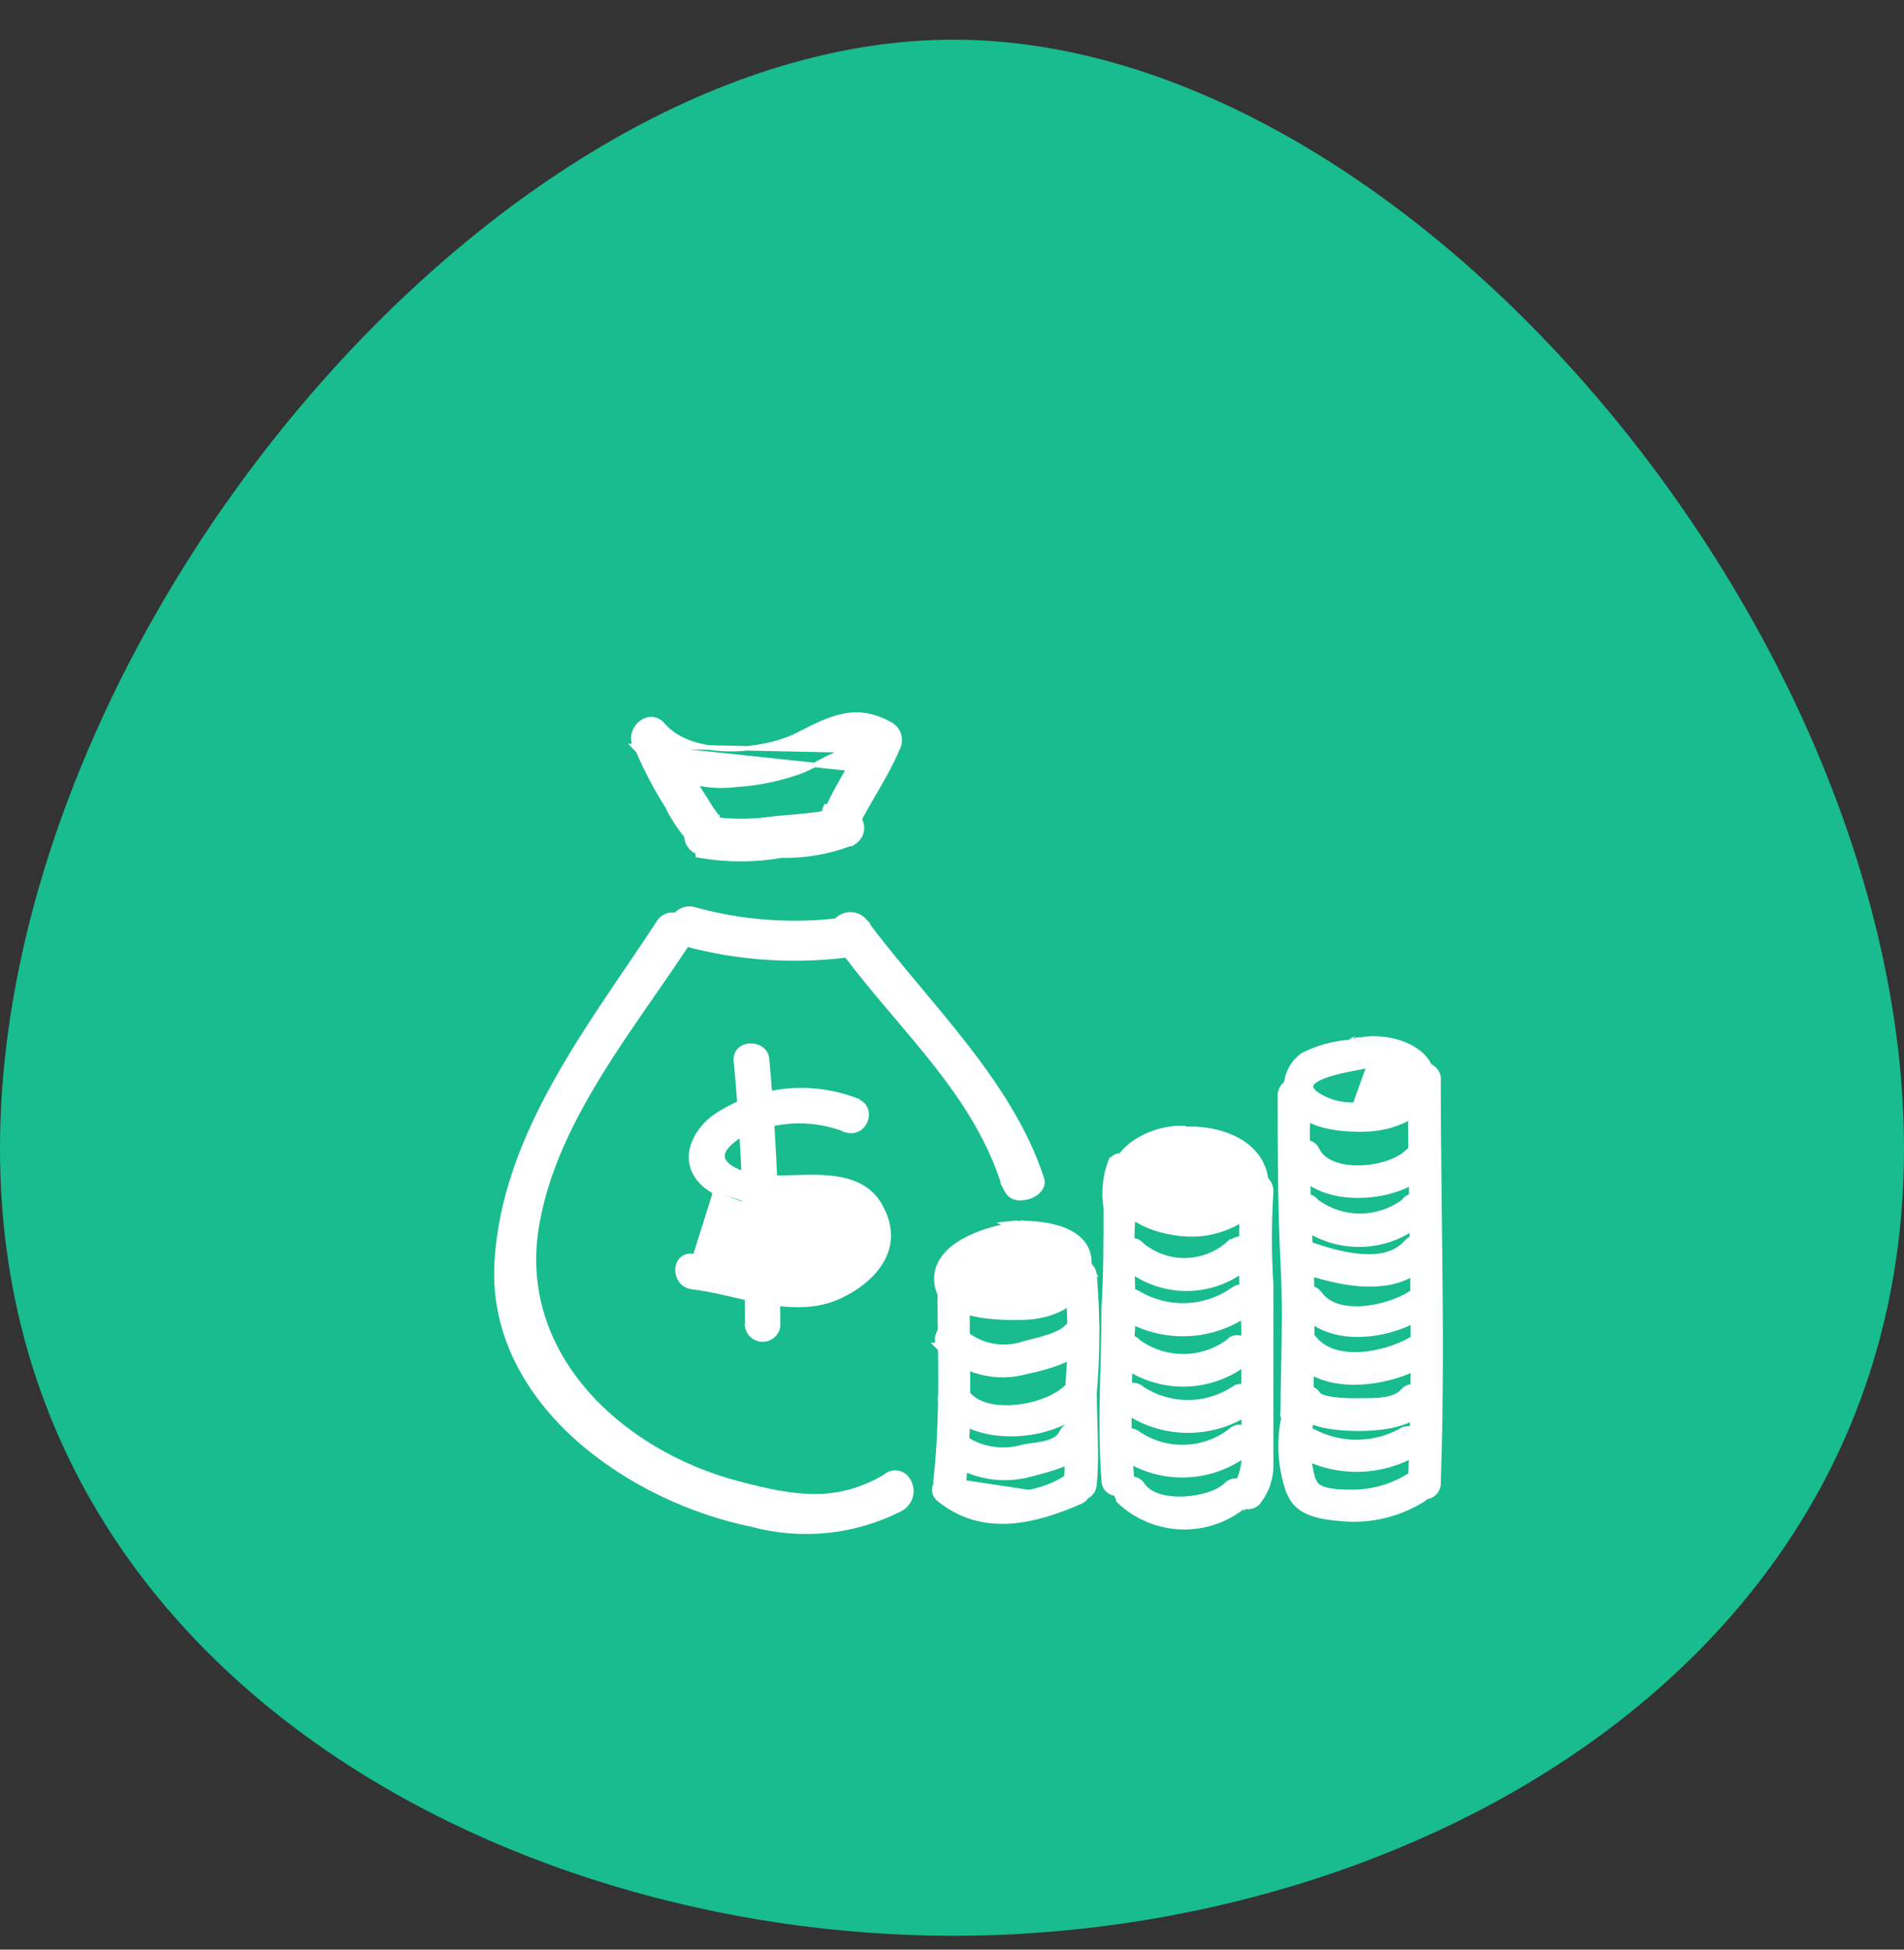 <svg width="42" height="43" viewBox="0 0 42 43" fill="none" xmlns="http://www.w3.org/2000/svg">
<rect x="0" y="0" width="42" height="43" fill="#333333" stroke="none"/>
<g clip-path="url(#clip0_22_1095)">
<path d="M42 25.335C42 36.706 31.116 42.695 21.029 42.695C10.943 42.695 0 36.706 0 25.335C0 13.965 10.943 0.875 21.029 0.875C31.116 0.875 42 13.978 42 25.335Z" fill="#18BC8E"/>
<path d="M22.507 29.062C22.266 29.067 21.851 29.065 21.477 28.981C21.108 28.899 20.753 28.731 20.675 28.384L20.675 28.384L20.675 28.384C20.625 28.153 20.672 27.953 20.781 27.784C20.889 27.616 21.057 27.48 21.247 27.372C21.563 27.192 21.949 27.083 22.255 27.028L22.176 26.994L22.368 26.974C22.41 26.97 22.449 26.973 22.484 26.982C22.494 26.979 22.505 26.977 22.515 26.975L22.525 26.973V26.974C22.776 26.974 23.161 27 23.477 27.128C23.636 27.192 23.781 27.283 23.883 27.412C23.986 27.542 24.042 27.708 24.028 27.915C24 28.322 23.801 28.611 23.517 28.797C23.235 28.981 22.87 29.062 22.507 29.062ZM22.507 29.062C22.507 29.062 22.507 29.062 22.507 29.062V29.012L22.508 29.062C22.508 29.062 22.507 29.062 22.507 29.062ZM22.38 27.597C22.406 27.593 22.431 27.587 22.454 27.579C22.474 27.587 22.494 27.593 22.515 27.597L22.515 27.598H22.525C22.65 27.598 22.85 27.598 23.027 27.635C23.209 27.674 23.339 27.746 23.367 27.869L23.367 27.869L23.369 27.875C23.406 27.977 23.387 28.055 23.338 28.12C23.286 28.187 23.197 28.243 23.088 28.288C22.872 28.377 22.6 28.412 22.468 28.421C22.14 28.436 21.811 28.397 21.495 28.307C21.411 28.282 21.363 28.252 21.337 28.222C21.314 28.195 21.307 28.166 21.313 28.133C21.32 28.098 21.341 28.057 21.376 28.012C21.411 27.968 21.457 27.924 21.51 27.881C21.772 27.718 22.069 27.621 22.377 27.597L22.377 27.598L22.38 27.597Z" fill="white" stroke="white" stroke-width="0.1"/>
<path d="M20.776 29.299C20.689 29.387 20.639 29.53 20.697 29.664H20.649L20.732 29.749C20.979 29.999 21.288 30.177 21.628 30.266C21.968 30.354 22.325 30.349 22.661 30.251C22.873 30.21 23.188 30.13 23.476 30.006C23.621 29.944 23.76 29.871 23.878 29.785C23.994 29.7 24.091 29.601 24.148 29.487C24.203 29.375 24.213 29.273 24.187 29.19C24.161 29.107 24.101 29.048 24.029 29.016C23.887 28.955 23.692 29 23.603 29.176C23.571 29.241 23.512 29.297 23.432 29.348C23.352 29.398 23.256 29.439 23.154 29.474C23.051 29.51 22.945 29.539 22.847 29.564C22.821 29.57 22.795 29.577 22.77 29.583C22.702 29.6 22.64 29.616 22.59 29.63L22.59 29.63L22.588 29.631C22.348 29.714 22.088 29.727 21.84 29.67C21.593 29.612 21.367 29.487 21.189 29.308C21.129 29.233 21.052 29.201 20.976 29.204C20.9 29.208 20.829 29.245 20.776 29.299Z" fill="white" stroke="white" stroke-width="0.1"/>
<path d="M20.889 31.153V31.107C21.236 31.488 21.811 31.645 22.38 31.628C23.002 31.61 23.637 31.385 23.988 30.999L23.988 30.999C24.122 30.85 24.073 30.664 23.967 30.558C23.914 30.505 23.843 30.468 23.766 30.465C23.688 30.462 23.61 30.494 23.548 30.569C23.445 30.683 23.282 30.787 23.084 30.868C22.887 30.95 22.659 31.007 22.43 31.031C22.202 31.055 21.975 31.045 21.78 30.993C21.586 30.94 21.426 30.847 21.326 30.706L21.326 30.706L21.325 30.705C21.208 30.546 21.017 30.549 20.89 30.625C20.825 30.663 20.772 30.723 20.751 30.795C20.729 30.87 20.741 30.953 20.799 31.031L20.889 31.153Z" fill="white" stroke="white" stroke-width="0.1"/>
<path d="M22.558 31.911L22.558 31.911L22.555 31.912C22.329 31.979 22.09 31.992 21.857 31.95C21.625 31.908 21.406 31.813 21.217 31.671L21.217 31.671L21.213 31.669C21.13 31.617 21.045 31.609 20.97 31.635C20.897 31.66 20.838 31.714 20.8 31.78C20.726 31.91 20.731 32.1 20.902 32.206L20.914 32.214H20.928H20.94C21.198 32.393 21.494 32.513 21.804 32.566C22.12 32.619 22.444 32.602 22.752 32.514C22.774 32.508 22.799 32.502 22.825 32.495C22.989 32.453 23.209 32.396 23.413 32.315C23.645 32.221 23.872 32.089 23.961 31.892C24.006 31.792 24.008 31.699 23.979 31.62C23.95 31.542 23.893 31.483 23.824 31.448C23.756 31.413 23.676 31.403 23.6 31.425C23.524 31.447 23.457 31.503 23.415 31.593C23.354 31.725 23.209 31.794 23.034 31.834C22.948 31.854 22.859 31.867 22.776 31.877C22.768 31.878 22.759 31.879 22.751 31.881C22.679 31.89 22.61 31.898 22.558 31.911Z" fill="white" stroke="white" stroke-width="0.1"/>
<path d="M25.773 25.555C25.819 25.542 25.864 25.532 25.908 25.524C25.908 25.524 25.908 25.524 25.909 25.524C25.961 25.516 26.01 25.511 26.055 25.511C26.115 25.511 26.173 25.494 26.222 25.462C26.339 25.46 26.456 25.471 26.571 25.497C26.791 25.547 26.996 25.647 27.17 25.79C27.794 26.269 26.706 26.633 26.358 26.677C26.168 26.706 25.974 26.691 25.79 26.634C25.606 26.578 25.438 26.48 25.297 26.349C24.897 25.977 25.293 25.657 25.698 25.525C25.721 25.538 25.746 25.548 25.773 25.555ZM25.773 25.555C25.62 25.597 25.462 25.669 25.347 25.761C25.251 25.837 25.192 25.922 25.182 26.01C25.172 26.095 25.207 26.197 25.331 26.312L25.332 26.312C25.467 26.438 25.628 26.532 25.805 26.587C25.982 26.641 26.168 26.655 26.351 26.628L26.352 26.628L26.352 26.628C26.52 26.606 26.872 26.506 27.101 26.355C27.217 26.279 27.291 26.197 27.306 26.115C27.321 26.04 27.289 25.944 27.139 25.829L27.138 25.828L27.138 25.828C26.97 25.69 26.772 25.593 26.56 25.546C26.348 25.498 26.127 25.501 25.916 25.554L25.915 25.555L25.915 25.555C25.863 25.566 25.815 25.565 25.773 25.555ZM26.962 25C26.683 24.913 26.38 24.884 26.107 24.901C26.106 24.901 26.106 24.901 26.105 24.9V24.879H26.055C25.707 24.879 25.302 24.997 24.998 25.217C24.694 25.437 24.486 25.765 24.553 26.179C24.619 26.594 24.94 26.869 25.319 27.031C25.698 27.193 26.146 27.247 26.488 27.216C26.831 27.184 27.246 27.039 27.542 26.799C27.691 26.678 27.812 26.532 27.877 26.362C27.942 26.191 27.95 25.999 27.877 25.791C27.732 25.375 27.367 25.125 26.962 25Z" fill="white" stroke="white" stroke-width="0.1"/>
<path d="M27.196 27.368C27.182 27.376 27.169 27.385 27.156 27.395L27.144 27.387C26.884 27.637 26.54 27.782 26.179 27.795C25.819 27.807 25.467 27.688 25.19 27.459C25.128 27.386 25.052 27.354 24.976 27.356C24.9 27.359 24.829 27.395 24.776 27.448C24.671 27.553 24.624 27.737 24.751 27.89L24.761 27.903L24.777 27.907L24.801 27.913C25.194 28.253 25.7 28.434 26.22 28.423C26.745 28.411 27.246 28.203 27.624 27.841L27.624 27.842L27.63 27.833C27.668 27.778 27.688 27.712 27.688 27.645C27.688 27.578 27.668 27.513 27.631 27.458C27.576 27.375 27.5 27.331 27.42 27.32C27.341 27.309 27.261 27.329 27.196 27.368Z" fill="white" stroke="white" stroke-width="0.1"/>
<path d="M24.706 28.629C24.65 28.726 24.639 28.858 24.709 28.962H24.639L24.79 29.055C25.203 29.308 25.682 29.436 26.167 29.421C26.652 29.407 27.122 29.251 27.52 28.973L27.52 28.973C27.685 28.857 27.682 28.663 27.605 28.534C27.567 28.469 27.508 28.415 27.436 28.393C27.361 28.37 27.279 28.382 27.203 28.439C26.901 28.653 26.544 28.775 26.174 28.791C25.804 28.806 25.437 28.714 25.119 28.526C25.036 28.472 24.951 28.463 24.876 28.486C24.803 28.51 24.743 28.564 24.706 28.629Z" fill="white" stroke="white" stroke-width="0.1"/>
<path d="M24.768 30.145V30.099C25.154 30.381 25.62 30.533 26.1 30.533C26.614 30.533 27.113 30.358 27.513 30.037L27.514 30.037L27.519 30.031C27.653 29.882 27.604 29.696 27.498 29.591C27.445 29.538 27.374 29.5 27.297 29.497C27.221 29.494 27.144 29.525 27.082 29.597C26.796 29.802 26.453 29.913 26.1 29.913C25.747 29.913 25.404 29.802 25.118 29.597C25.056 29.525 24.98 29.494 24.904 29.497C24.828 29.501 24.757 29.538 24.705 29.592C24.6 29.699 24.552 29.886 24.68 30.039L24.768 30.145Z" fill="white" stroke="white" stroke-width="0.1"/>
<path d="M24.79 31.099L24.789 31.099L24.796 31.104C25.193 31.385 25.665 31.541 26.152 31.552C26.638 31.563 27.117 31.429 27.527 31.167L27.527 31.168L27.53 31.165C27.689 31.044 27.686 30.85 27.61 30.72C27.571 30.655 27.512 30.602 27.439 30.58C27.364 30.559 27.281 30.573 27.204 30.632C26.906 30.825 26.558 30.928 26.203 30.928C25.848 30.928 25.501 30.826 25.204 30.633C25.175 30.606 25.142 30.585 25.106 30.571C25.068 30.555 25.027 30.548 24.986 30.548C24.945 30.549 24.905 30.557 24.867 30.573C24.83 30.59 24.796 30.613 24.767 30.642C24.738 30.671 24.716 30.706 24.701 30.744C24.685 30.781 24.678 30.822 24.678 30.863C24.679 30.904 24.687 30.944 24.703 30.981C24.72 31.019 24.743 31.053 24.772 31.081L24.79 31.099Z" fill="white" stroke="white" stroke-width="0.1"/>
<path d="M24.685 32.078L24.685 32.078L24.688 32.08C25.108 32.389 25.619 32.55 26.14 32.536C26.662 32.523 27.164 32.337 27.567 32.007L27.567 32.008L27.572 32.003C27.64 31.933 27.665 31.85 27.657 31.771C27.65 31.693 27.611 31.621 27.557 31.568C27.503 31.515 27.431 31.478 27.353 31.473C27.274 31.468 27.195 31.497 27.128 31.567C26.841 31.783 26.494 31.904 26.135 31.915C25.776 31.926 25.422 31.825 25.122 31.627C24.969 31.502 24.783 31.549 24.676 31.654C24.622 31.708 24.585 31.779 24.581 31.856C24.578 31.934 24.61 32.013 24.685 32.078Z" fill="white" stroke="white" stroke-width="0.1"/>
<path d="M20.75 33.034L20.719 33.073C21.679 33.847 22.81 33.569 23.828 33.124C23.919 33.086 23.973 33.02 23.991 32.944C24.009 32.87 23.991 32.792 23.953 32.727C23.878 32.598 23.71 32.501 23.53 32.58L23.53 32.579L23.523 32.584C23.169 32.811 22.759 32.935 22.338 32.943C21.919 32.951 21.505 32.842 21.145 32.629C20.992 32.506 20.806 32.553 20.701 32.657C20.647 32.709 20.61 32.78 20.608 32.856C20.606 32.934 20.641 33.011 20.719 33.073L20.75 33.034ZM20.75 33.034C21.686 33.789 22.792 33.522 23.808 33.078L21.116 32.67C20.857 32.457 20.483 32.821 20.75 33.034Z" fill="white" stroke="white" stroke-width="0.1"/>
<path d="M24.668 33.069V33.091L24.683 33.106C25.058 33.464 25.553 33.669 26.072 33.683C26.59 33.696 27.095 33.516 27.488 33.178L27.488 33.179L27.491 33.175C27.547 33.117 27.578 33.04 27.576 32.959C27.576 32.879 27.543 32.802 27.486 32.745C27.429 32.689 27.352 32.657 27.272 32.656C27.191 32.655 27.114 32.685 27.055 32.74L27.055 32.74L27.054 32.742C26.97 32.827 26.833 32.902 26.665 32.958C26.498 33.013 26.304 33.048 26.111 33.056C25.918 33.064 25.728 33.045 25.567 32.995C25.407 32.944 25.28 32.863 25.206 32.749L25.206 32.749L25.205 32.748C25.092 32.583 24.9 32.587 24.771 32.664C24.707 32.703 24.653 32.763 24.631 32.836C24.609 32.906 24.619 32.984 24.668 33.059V33.069Z" fill="white" stroke="white" stroke-width="0.1"/>
<path d="M29.902 22.91C29.886 22.914 29.87 22.919 29.856 22.926L29.771 22.981C29.412 23.008 29.061 23.106 28.739 23.268C28.601 23.367 28.494 23.503 28.43 23.66C28.367 23.818 28.351 23.99 28.382 24.156C28.614 24.831 29.47 24.92 30.085 24.911C30.701 24.902 31.53 24.636 31.592 23.846C31.651 23.1 30.606 22.805 30.016 22.931C29.983 22.926 29.947 22.926 29.91 22.933L29.903 22.909C29.903 22.91 29.902 22.91 29.902 22.91ZM29.934 23.554C29.986 23.544 30.028 23.536 30.052 23.53C30.09 23.523 30.123 23.51 30.152 23.493C30.323 23.469 30.557 23.493 30.74 23.572C30.848 23.618 30.931 23.681 30.976 23.758C31.018 23.833 31.028 23.927 30.976 24.047L30.976 24.048C30.906 24.209 30.724 24.294 30.501 24.334C30.281 24.375 30.038 24.368 29.873 24.364L29.873 24.364L29.869 24.364C29.562 24.377 29.26 24.287 29.011 24.108C28.951 24.057 28.926 24.014 28.919 23.982C28.912 23.952 28.919 23.924 28.943 23.893C28.968 23.861 29.01 23.829 29.067 23.797C29.125 23.766 29.193 23.738 29.269 23.712C29.42 23.66 29.594 23.621 29.741 23.591C29.809 23.577 29.871 23.566 29.922 23.556C29.927 23.555 29.931 23.555 29.934 23.554ZM30.22 23.436C30.622 23.412 31.222 23.607 31.022 24.067C30.861 24.44 30.201 24.423 29.871 24.414L30.22 23.436Z" fill="white" stroke="white" stroke-width="0.1"/>
<path d="M31.485 25.834L31.486 25.833C31.541 25.775 31.572 25.698 31.571 25.617C31.57 25.537 31.538 25.46 31.481 25.404C31.424 25.347 31.347 25.314 31.266 25.314C31.186 25.313 31.108 25.343 31.05 25.398L31.05 25.398L31.049 25.399C30.949 25.5 30.792 25.587 30.605 25.65C30.418 25.712 30.204 25.749 29.994 25.753C29.784 25.757 29.581 25.729 29.414 25.663C29.247 25.596 29.119 25.494 29.052 25.351L29.052 25.351L29.051 25.35C29.007 25.261 28.938 25.213 28.86 25.2C28.784 25.188 28.706 25.21 28.642 25.25C28.517 25.329 28.42 25.497 28.508 25.662C28.756 26.157 29.342 26.366 29.933 26.371C30.526 26.377 31.147 26.179 31.485 25.834Z" fill="white" stroke="white" stroke-width="0.1"/>
<path d="M28.502 26.837V26.859L28.518 26.874C28.921 27.253 29.456 27.46 30.011 27.451C30.565 27.443 31.094 27.219 31.485 26.828L31.486 26.829L31.491 26.822C31.548 26.741 31.56 26.657 31.537 26.582C31.514 26.508 31.46 26.449 31.395 26.411C31.265 26.337 31.075 26.339 30.959 26.5C30.682 26.704 30.346 26.815 30.001 26.815C29.655 26.815 29.319 26.704 29.042 26.499C28.924 26.351 28.732 26.356 28.604 26.429C28.538 26.466 28.483 26.524 28.461 26.597C28.44 26.667 28.451 26.744 28.502 26.818V26.837Z" fill="white" stroke="white" stroke-width="0.1"/>
<path d="M31.47 27.838L31.47 27.838C31.602 27.684 31.555 27.499 31.447 27.393C31.393 27.34 31.321 27.303 31.244 27.299C31.165 27.295 31.085 27.326 31.02 27.399L31.02 27.399L31.02 27.399C30.781 27.674 30.405 27.739 30.001 27.704C29.597 27.669 29.179 27.536 28.871 27.429L28.871 27.429L28.871 27.429C28.777 27.398 28.693 27.41 28.626 27.452C28.56 27.493 28.516 27.559 28.495 27.631C28.454 27.775 28.505 27.957 28.696 28.021C29.104 28.164 29.626 28.31 30.131 28.326C30.635 28.341 31.13 28.227 31.47 27.838Z" fill="white" stroke="white" stroke-width="0.1"/>
<path d="M28.673 28.987V28.967V28.887C29.289 29.694 30.65 29.505 31.396 29.012L31.423 29.055C31.423 29.055 31.423 29.055 31.423 29.054C31.507 29.002 31.551 28.928 31.562 28.849C31.573 28.771 31.553 28.692 31.514 28.628C31.475 28.564 31.415 28.51 31.343 28.487C31.269 28.463 31.187 28.472 31.11 28.527C30.863 28.686 30.459 28.826 30.067 28.855C29.672 28.884 29.308 28.802 29.119 28.539C29.002 28.375 28.808 28.378 28.678 28.456C28.613 28.494 28.559 28.554 28.536 28.627C28.513 28.702 28.525 28.786 28.583 28.864L28.673 28.987Z" fill="white" stroke="white" stroke-width="0.1"/>
<path d="M31.422 30.076L31.422 30.076L31.425 30.074C31.488 30.03 31.533 29.964 31.549 29.889C31.566 29.813 31.554 29.735 31.515 29.668C31.476 29.601 31.414 29.551 31.34 29.528C31.266 29.506 31.186 29.511 31.116 29.544L31.116 29.544L31.112 29.546C30.829 29.711 30.407 29.848 29.998 29.869C29.588 29.89 29.205 29.793 28.984 29.506L28.984 29.506L28.983 29.505C28.923 29.429 28.847 29.396 28.77 29.398C28.695 29.401 28.625 29.438 28.572 29.491C28.467 29.597 28.418 29.782 28.539 29.939C28.86 30.357 29.394 30.503 29.935 30.491C30.476 30.478 31.035 30.307 31.422 30.076Z" fill="white" stroke="white" stroke-width="0.1"/>
<path d="M28.469 30.919L28.48 30.953H28.516H28.517C28.61 31.187 28.805 31.318 29.023 31.392C29.249 31.47 29.508 31.491 29.717 31.504C29.929 31.517 30.256 31.517 30.573 31.467C30.886 31.416 31.203 31.314 31.38 31.114C31.513 30.966 31.468 30.78 31.363 30.674C31.31 30.621 31.239 30.584 31.162 30.58C31.083 30.577 31.004 30.609 30.939 30.684C30.841 30.798 30.667 30.849 30.468 30.872C30.331 30.887 30.191 30.887 30.068 30.887C30.014 30.887 29.962 30.888 29.915 30.889C29.839 30.889 29.644 30.889 29.456 30.867C29.361 30.856 29.271 30.84 29.199 30.817C29.124 30.792 29.083 30.764 29.068 30.737C29.035 30.677 28.971 30.638 28.904 30.616C28.837 30.594 28.758 30.587 28.687 30.596C28.616 30.606 28.544 30.634 28.498 30.689C28.45 30.748 28.438 30.827 28.469 30.919Z" fill="white" stroke="white" stroke-width="0.1"/>
<path d="M31.288 32.029L31.289 32.029L31.294 32.026C31.371 31.964 31.407 31.887 31.404 31.808C31.403 31.732 31.366 31.661 31.312 31.608C31.207 31.504 31.023 31.454 30.87 31.571C30.554 31.736 30.201 31.816 29.845 31.802C29.487 31.789 29.14 31.681 28.837 31.491L28.837 31.491L28.833 31.489C28.652 31.399 28.485 31.491 28.41 31.621C28.373 31.686 28.356 31.764 28.373 31.838C28.39 31.914 28.442 31.981 28.531 32.023L28.53 32.024L28.54 32.026L28.568 32.033C28.977 32.281 29.446 32.412 29.925 32.412C30.406 32.412 30.878 32.28 31.288 32.029Z" fill="white" stroke="white" stroke-width="0.1"/>
<path d="M29.599 33.501L29.599 33.501C30.214 33.558 30.831 33.416 31.359 33.095C31.445 33.048 31.491 32.978 31.503 32.9C31.515 32.825 31.494 32.747 31.454 32.684C31.415 32.62 31.355 32.566 31.283 32.54C31.21 32.514 31.127 32.517 31.049 32.565L31.075 32.608L31.049 32.565C30.673 32.793 30.241 32.91 29.801 32.904L29.801 32.904H29.8C29.693 32.904 29.516 32.904 29.353 32.876C29.271 32.862 29.195 32.841 29.134 32.812C29.072 32.782 29.029 32.745 29.007 32.701C28.969 32.625 28.899 32.589 28.826 32.58C28.755 32.572 28.678 32.59 28.612 32.625C28.547 32.659 28.488 32.712 28.456 32.778C28.425 32.847 28.424 32.927 28.473 33.005C28.579 33.216 28.769 33.33 28.974 33.397C29.177 33.462 29.401 33.483 29.589 33.5C29.593 33.5 29.596 33.501 29.599 33.501Z" fill="white" stroke="white" stroke-width="0.1"/>
<path d="M20.727 28.221L20.727 28.221V28.222C20.727 28.579 20.732 28.937 20.736 29.296C20.751 30.415 20.766 31.542 20.638 32.655L20.638 32.655V32.661C20.638 32.758 20.674 32.835 20.732 32.887C20.789 32.938 20.864 32.962 20.938 32.961C21.086 32.959 21.242 32.86 21.264 32.667C21.344 31.94 21.355 31.203 21.352 30.461C21.351 30.265 21.349 30.068 21.347 29.871C21.342 29.324 21.337 28.774 21.353 28.224L21.353 28.224V28.222C21.353 28.126 21.314 28.05 21.254 27.999C21.195 27.949 21.118 27.926 21.043 27.926C20.968 27.926 20.891 27.949 20.831 27.999C20.77 28.049 20.73 28.124 20.727 28.221Z" fill="white" stroke="white" stroke-width="0.1"/>
<path d="M23.518 28.121L23.518 28.121L23.518 28.122C23.608 28.876 23.623 29.637 23.562 30.393L23.562 30.394C23.535 30.787 23.535 31.181 23.537 31.573C23.537 31.59 23.537 31.607 23.537 31.623C23.538 31.998 23.539 32.37 23.518 32.738L23.518 32.738V32.741C23.518 32.839 23.553 32.916 23.611 32.968C23.668 33.02 23.743 33.044 23.817 33.044C23.966 33.044 24.123 32.944 24.143 32.746L24.143 32.746C24.186 32.304 24.171 31.844 24.157 31.39C24.151 31.167 24.144 30.945 24.144 30.728C24.22 29.857 24.219 28.982 24.143 28.111L24.144 28.111L24.143 28.109C24.117 27.914 23.95 27.819 23.801 27.819C23.726 27.819 23.65 27.843 23.595 27.894C23.538 27.947 23.508 28.025 23.518 28.121Z" fill="white" stroke="white" stroke-width="0.1"/>
<path d="M24.973 32.648L24.971 32.648C24.888 31.608 24.889 30.563 24.973 29.523C25.009 29.099 24.997 28.67 24.985 28.245C24.979 28.035 24.973 27.825 24.973 27.619C24.973 27.298 24.973 26.982 25.017 26.667C25.039 26.513 25.019 26.388 25.002 26.281C25 26.27 24.998 26.26 24.997 26.25C24.979 26.136 24.971 26.044 25.014 25.942C25.075 25.799 24.996 25.637 24.888 25.552C24.833 25.508 24.764 25.479 24.692 25.485C24.618 25.49 24.549 25.532 24.498 25.612L24.497 25.611L24.493 25.621C24.372 25.946 24.337 26.296 24.392 26.637C24.392 27.373 24.392 28.116 24.347 28.849L24.347 28.849V28.853C24.347 29.277 24.336 29.699 24.325 30.121C24.303 30.962 24.282 31.802 24.347 32.654C24.348 32.751 24.389 32.827 24.451 32.877C24.513 32.927 24.593 32.951 24.67 32.952C24.747 32.953 24.826 32.93 24.885 32.879C24.945 32.826 24.981 32.748 24.973 32.648Z" fill="white" stroke="white" stroke-width="0.1"/>
<path d="M27.433 26.128L27.432 26.128L27.432 26.133C27.361 27.169 27.36 28.209 27.432 29.245V29.247V29.25V29.254V29.258V29.261V29.265V29.269V29.272V29.276V29.28V29.283V29.287V29.291V29.294V29.298V29.302V29.305V29.309V29.312V29.316V29.32V29.323V29.327V29.331V29.334V29.338V29.342V29.345V29.349V29.352V29.356V29.36V29.363V29.367V29.371V29.374V29.378V29.382V29.385V29.389V29.392V29.396V29.4V29.404V29.407V29.411V29.414V29.418V29.422V29.425V29.429V29.433V29.436V29.44V29.444V29.447V29.451V29.454V29.458V29.462V29.465V29.469V29.473V29.476V29.48V29.484V29.487V29.491V29.494V29.498V29.502V29.505V29.509V29.513V29.516V29.52V29.524V29.527V29.531V29.535V29.538V29.542V29.546V29.549V29.553V29.556V29.56V29.564V29.567V29.571V29.575V29.578V29.582V29.585V29.589V29.593V29.596V29.6V29.604V29.607V29.611V29.615V29.618V29.622V29.626V29.629V29.633V29.637V29.64V29.644V29.647V29.651V29.655V29.658V29.662V29.666V29.669V29.673V29.677V29.68V29.684V29.688V29.691V29.695V29.698V29.702V29.706V29.709V29.713V29.717V29.72V29.724V29.727V29.731V29.735V29.738V29.742V29.746V29.749V29.753V29.757V29.76V29.764V29.768V29.771V29.775V29.779V29.782V29.786V29.789V29.793V29.797V29.8V29.804V29.808V29.811V29.815V29.819V29.822V29.826V29.829V29.833V29.837V29.84V29.844V29.848V29.851V29.855V29.859V29.862V29.866V29.87V29.873V29.877V29.881V29.884V29.888V29.891V29.895V29.899V29.902V29.906V29.91V29.913V29.917V29.921V29.924V29.928V29.931V29.935V29.939V29.942V29.946V29.95V29.953V29.957V29.961V29.964V29.968V29.971V29.975V29.979V29.982V29.986V29.99V29.993V29.997V30.001V30.004V30.008V30.012V30.015V30.019V30.023V30.026V30.03V30.033V30.037V30.041V30.044V30.048V30.052V30.055V30.059V30.062V30.066V30.07V30.073V30.077V30.081V30.084V30.088V30.092V30.095V30.099V30.103V30.106V30.11V30.113V30.117V30.121V30.124V30.128V30.132V30.135V30.139V30.143V30.146V30.15V30.154V30.157V30.161V30.165V30.168V30.172V30.175V30.179V30.183V30.186V30.19V30.194V30.197V30.201V30.205V30.208V30.212V30.215V30.219V30.223V30.226V30.23V30.234V30.237V30.241V30.245V30.248V30.252V30.256V30.259V30.263V30.267V30.27V30.274V30.277V30.281V30.285V30.288V30.292V30.296V30.299V30.303V30.306V30.31V30.314V30.317V30.321V30.325V30.328V30.332V30.336V30.339V30.343V30.347V30.35V30.354V30.358V30.361V30.365V30.368V30.372V30.376V30.379V30.383V30.387V30.39V30.394V30.398V30.401V30.405V30.409V30.412V30.416V30.419V30.423V30.427V30.43V30.434V30.438V30.441V30.445V30.448V30.452V30.456V30.459V30.463V30.467V30.47V30.474V30.478V30.481V30.485V30.489V30.492V30.496V30.5V30.503V30.507V30.51V30.514V30.518V30.521V30.525V30.529V30.532V30.536V30.54V30.543V30.547V30.55V30.554V30.558V30.561V30.565V30.569V30.572V30.576V30.58V30.583V30.587V30.59V30.594V30.598V30.602V30.605V30.609V30.612V30.616V30.62V30.623V30.627V30.631V30.634V30.638V30.642V30.645V30.649V30.652V30.656V30.66V30.663V30.667V30.671V30.674V30.678V30.682V30.685V30.689V30.692V30.696V30.7V30.703V30.707V30.711V30.714V30.718V30.722V30.725V30.729V30.733V30.736V30.74V30.744V30.747V30.751V30.754V30.758V30.762V30.765V30.769V30.773V30.776V30.78V30.784V30.787V30.791V30.794V30.798V30.802V30.805V30.809V30.813V30.816V30.82V30.824V30.827V30.831V30.834V30.838V30.842V30.845V30.849V30.853V30.856V30.86V30.864V30.867V30.871V30.875V30.878V30.882V30.886V30.889V30.893V30.896V30.9V30.904V30.907V30.911V30.915V30.918V30.922V30.925V30.929V30.933V30.936V30.94V30.944V30.947V30.951V30.955V30.958V30.962V30.966V30.969V30.973V30.977V30.98V30.984V30.987V30.991V30.995V30.998V31.002V31.006V31.009V31.013V31.017V31.02V31.024V31.027V31.031V31.035V31.038V31.042V31.046V31.049V31.053V31.057V31.06V31.064V31.067V31.071V31.075V31.078V31.082V31.086V31.089V31.093V31.097V31.1V31.104V31.108C27.432 31.241 27.437 31.375 27.442 31.506C27.442 31.529 27.443 31.552 27.444 31.575C27.45 31.729 27.454 31.88 27.449 32.024C27.439 32.312 27.392 32.569 27.253 32.775L27.253 32.775L27.253 32.776C27.198 32.858 27.189 32.944 27.213 33.019C27.236 33.092 27.29 33.152 27.355 33.189C27.484 33.264 27.674 33.263 27.782 33.098C27.961 32.86 28.052 32.567 28.04 32.27V32.267V32.262V32.258V32.254V32.25V32.246V32.242V32.238V32.234V32.23V32.225V32.221V32.217V32.213V32.209V32.205V32.201V32.197V32.193V32.188V32.184V32.18V32.176V32.172V32.168V32.164V32.16V32.156V32.151V32.147V32.143V32.139V32.135V32.131V32.127V32.123V32.119V32.115V32.111V32.106V32.102V32.098V32.094V32.09V32.086V32.082V32.078V32.074V32.069V32.065V32.061V32.057V32.053V32.049V32.045V32.041V32.037V32.033V32.029V32.024V32.02V32.016V32.012V32.008V32.004V32V31.996V31.992V31.988V31.983V31.979V31.975V31.971V31.967V31.963V31.959V31.955V31.951V31.947V31.942V31.938V31.934V31.93V31.926V31.922V31.918V31.914V31.91V31.906V31.901V31.897V31.893V31.889V31.885V31.881V31.877V31.873V31.869V31.865V31.86V31.856V31.852V31.848V31.844V31.84V31.836V31.832V31.828V31.824V31.82V31.816V31.811V31.807V31.803V31.799V31.795V31.791V31.787V31.783V31.779V31.775V31.77V31.766V31.762V31.758V31.754V31.75V31.746V31.742V31.738V31.734V31.73V31.726V31.721V31.717V31.713V31.709V31.705V31.701V31.697V31.693V31.689V31.685V31.68V31.677V31.672V31.668V31.664V31.66V31.656V31.652V31.648V31.644V31.64V31.636V31.631V31.627V31.623V31.619V31.615V31.611V31.607V31.603V31.599V31.595V31.591V31.587V31.582V31.578V31.574V31.57V31.566V31.562V31.558V31.554V31.55V31.546V31.542V31.538V31.533V31.529V31.525V31.521V31.517V31.513V31.509V31.505V31.501V31.497V31.493V31.488V31.484V31.48V31.476V31.472V31.468V31.464V31.46V31.456V31.452V31.448V31.444V31.439V31.435V31.431V31.427V31.423V31.419V31.415V31.411V31.407V31.403V31.399V31.395V31.39V31.386V31.382V31.378V31.374V31.37V31.366V31.362V31.358V31.354V31.35V31.346V31.341V31.337V31.333V31.329V31.325V31.321V31.317V31.313V31.309V31.305V31.301V31.297V31.292V31.288V31.284V31.28V31.276V31.272V31.268V31.264V31.26V31.256V31.252V31.247V31.243V31.239V31.235V31.231V31.227V31.223V31.219V31.215V31.211V31.207V31.203V31.198V31.194V31.19V31.186V31.182V31.178V31.174V31.17V31.166V31.162V31.158V31.154V31.149V31.145V31.141V31.137V31.133V31.129V31.125V31.121V31.117V31.113V31.109V31.105V31.101V31.096V31.092V31.088V31.084V31.08V31.076V31.072V31.068V31.064V31.06V31.056V31.052V31.047V31.043V31.039V31.035V31.031V31.027V31.023V31.019V31.015V31.011V31.007V31.003V30.998V30.994V30.99V30.986V30.982V30.978V30.974V30.97V30.966V30.962V30.958V30.953V30.949V30.945V30.941V30.937V30.933V30.929V30.925V30.921V30.917V30.913V30.909V30.904V30.9V30.896V30.892V30.888V30.884V30.88V30.876V30.872V30.868V30.864V30.86V30.855V30.851V30.847V30.843V30.839V30.835V30.831V30.827V30.823V30.819V30.814V30.81V30.806V30.802V30.798V30.794V30.79V30.786V30.782V30.778V30.774V30.77V30.765V30.761V30.757V30.753V30.749V30.745V30.741V30.737V30.733V30.729V30.725V30.721V30.716V30.712V30.708V30.704V30.7V30.696V30.692V30.688V30.684V30.68V30.675V30.671V30.667V30.663V30.659V30.655V30.651V30.647V30.643V30.639V30.635V30.631V30.626V30.622V30.618V30.614V30.61V30.606V30.602V30.598V30.594V30.59V30.585V30.581V30.577V30.573V30.569V30.565V30.561V30.557V30.553V30.549V30.544V30.541V30.536V30.532V30.528V30.524V30.52V30.516V30.512V30.508V30.504V30.5V30.495V30.491V30.487V30.483V30.479V30.475V30.471V30.467V30.463V30.459V30.454V30.45V30.446V30.442V30.438V30.434V30.43V30.426V30.422V30.418V30.413V30.409V30.405V30.401V30.397V30.393V30.389V30.385V30.381V30.377V30.372V30.368V30.364V30.36V30.356V30.352V30.348V30.344V30.34V30.335V30.331V30.327V30.323V30.319V30.315V30.311V30.307V30.303V30.299V30.294V30.29V30.286V30.282V30.278V30.274V30.27V30.266V30.262V30.258V30.253V30.249V30.245V30.241V30.237V30.233V30.229V30.225V30.221V30.216V30.212V30.208V30.204V30.2V30.196V30.192V30.188V30.184V30.18V30.175V30.171V30.167V30.163V30.159V30.155V30.151V30.147V30.143V30.139V30.134V30.131V30.126V30.122V30.118V30.114V30.11V30.106V30.102V30.098V30.094V30.09V30.086V30.082V30.078V30.074V30.07V30.066V30.062V30.058V30.054V30.05V30.046V30.042V30.038V30.034V30.03V30.026V30.022V30.018V30.014V30.01V30.006V30.002V29.998V29.994V29.991V29.987V29.983V29.979V29.975V29.971V29.967V29.963V29.959V29.955V29.951V29.947V29.944V29.94V29.936V29.932V29.928V29.924V29.92V29.916V29.913V29.909V29.905V29.901V29.897V29.893V29.889V29.886V29.882V29.878V29.874V29.87V29.866V29.863V29.859V29.855V29.851V29.847V29.843V29.84V29.836V29.832V29.828V29.824V29.821V29.817V29.813V29.809V29.805V29.802V29.798V29.794V29.79V29.787V29.783V29.779V29.775V29.772V29.768V29.764V29.76V29.757V29.753V29.749V29.745V29.742V29.738V29.734V29.73V29.727V29.723V29.719V29.716V29.712V29.708V29.704V29.701V29.697V29.693V29.69V29.686V29.682V29.679V29.675V29.671V29.668V29.664V29.66V29.657V29.653V29.649V29.646V29.642V29.638V29.635V29.631V29.627V29.624V29.62V29.616V29.613V29.609V29.605V29.602V29.598V29.595V29.591V29.587V29.584V29.58V29.576V29.573V29.569V29.566V29.562V29.558V29.555V29.551V29.548V29.544V29.541V29.537V29.533V29.53V29.526V29.523V29.519V29.515V29.512V29.508V29.505V29.501V29.497V29.494V29.49V29.487V29.483V29.48V29.476V29.473V29.469V29.465V29.462V29.458V29.455V29.451V29.448V29.444V29.441V29.437V29.434V29.43V29.427V29.423V29.419V29.416V29.412V29.409V29.405V29.402V29.398V29.395V29.391V29.388V29.384V29.381V29.377V29.374V29.37V29.367V29.363V29.36V29.356V29.353V29.349V29.346V29.342V29.339V29.335V29.332V29.328V29.325V29.321V29.318V29.314V29.311V29.307V29.304V29.3V29.297V29.294V29.29V29.287V29.283V29.28V29.276V29.273V29.269V29.266V29.262V29.259V29.255V29.252V29.248V29.245V29.242V29.238V29.235V29.231V29.228V29.224V29.221V29.218V29.214V29.211V29.207V29.204V29.2V29.197V29.193V29.19V29.186V29.183V29.18V29.176V29.173V29.169V29.166V29.163V29.159V29.156V29.152V29.149V29.145V29.142V29.139V29.135V29.132V29.128V29.125V29.121V29.118V29.115V29.111V29.108V29.104V29.101V29.098V29.094V29.091V29.087V29.084V29.081V29.077V29.074V29.07V29.067V29.063V29.06V29.057V29.053V29.05V29.046V29.043V29.04V29.036V29.033V29.029V29.026V29.023V29.019V29.016V29.012V29.009V29.006V29.002V28.999V28.995V28.992V28.989V28.985V28.982V28.978V28.975V28.972V28.968V28.965V28.962V28.958V28.955V28.951V28.948V28.945V28.941V28.938V28.934V28.931V28.927V28.924V28.921V28.917V28.914V28.911V28.907V28.904V28.9V28.897V28.894V28.89V28.887V28.883V28.88V28.877V28.873V28.87V28.866V28.863V28.86V28.856V28.853V28.849V28.846V28.843V28.839V28.836V28.832V28.829V28.826V28.822V28.819V28.816V28.812V28.809V28.805V28.802V28.799V28.795V28.792V28.788V28.785V28.782V28.778V28.775V28.771V28.768V28.765V28.761V28.758V28.754V28.751V28.748V28.744V28.741V28.737V28.734V28.731V28.727V28.724V28.72V28.717V28.713V28.71V28.707V28.703V28.7V28.697V28.693V28.69V28.686V28.683V28.679V28.676V28.673V28.669V28.666V28.662V28.659V28.655V28.652V28.649V28.645V28.642V28.638V28.635V28.631V28.628V28.625V28.621V28.618V28.614V28.611V28.608V28.604V28.601V28.597V28.594V28.59V28.587V28.584V28.58V28.577V28.573V28.57V28.566V28.563V28.559V28.556V28.552V28.549V28.546V28.542V28.539V28.535V28.532V28.528V28.525V28.521V28.518V28.515V28.511V28.508V28.504V28.501V28.497V28.494V28.49V28.487V28.483V28.48V28.476V28.473V28.469V28.466V28.462V28.459V28.455V28.452V28.448V28.445V28.442V28.438V28.434V28.431V28.427V28.424V28.421V28.417V28.413V28.41V28.407V28.403V28.399V28.396V28.392V28.389V28.385V28.382V28.378V28.375V28.371V28.368V28.364V28.361V28.357V28.354V28.35V28.347H28.04L28.04 28.343C27.996 27.657 27.996 26.968 28.04 26.281L28.04 26.281V26.278C28.04 26.089 27.909 25.954 27.77 25.913C27.7 25.892 27.624 25.894 27.56 25.93C27.494 25.966 27.448 26.033 27.433 26.128Z" fill="white" stroke="white" stroke-width="0.1"/>
<path d="M28.235 24.145L28.234 24.145V24.147V24.148C28.234 25.382 28.234 26.617 28.297 27.852C28.338 28.673 28.325 29.393 28.311 30.117C28.304 30.481 28.297 30.845 28.297 31.223H28.296L28.298 31.232C28.311 31.305 28.35 31.37 28.407 31.418C28.464 31.465 28.536 31.491 28.61 31.491C28.684 31.491 28.756 31.465 28.813 31.418C28.87 31.37 28.909 31.305 28.922 31.232L28.923 31.232V31.223C28.923 30.849 28.929 30.474 28.935 30.1C28.947 29.35 28.959 28.6 28.923 27.847C28.869 26.72 28.816 25.381 28.86 24.149L28.86 24.149V24.147C28.86 24.049 28.823 23.972 28.764 23.92C28.706 23.869 28.629 23.844 28.554 23.844C28.404 23.844 28.245 23.944 28.235 24.145Z" fill="white" stroke="white" stroke-width="0.1"/>
<path d="M28.298 31.347L28.298 31.347L28.298 31.347C28.203 31.87 28.246 32.408 28.424 32.909L28.424 32.909L28.427 32.914C28.472 33.003 28.541 33.052 28.62 33.065C28.696 33.077 28.774 33.055 28.838 33.016C28.902 32.976 28.957 32.915 28.984 32.843C29.01 32.772 29.009 32.691 28.964 32.614C28.849 32.208 28.834 31.78 28.922 31.366L28.924 31.357L28.922 31.347C28.909 31.274 28.87 31.209 28.813 31.161C28.756 31.114 28.684 31.088 28.61 31.088C28.536 31.088 28.464 31.114 28.407 31.161C28.35 31.209 28.311 31.274 28.298 31.347ZM28.347 31.356C28.253 31.87 28.297 32.4 28.472 32.892L28.347 31.356Z" fill="white" stroke="white" stroke-width="0.1"/>
<path d="M31.106 23.748L31.105 23.747V23.757C31.105 24.756 31.121 25.753 31.137 26.748C31.169 28.737 31.201 30.722 31.106 32.721L31.105 32.721V32.723C31.105 32.821 31.143 32.898 31.203 32.95C31.261 33 31.337 33.024 31.412 33.023C31.561 33.022 31.721 32.923 31.732 32.726L31.732 32.726L31.732 32.725C31.803 30.724 31.779 28.733 31.755 26.743C31.744 25.748 31.732 24.753 31.732 23.757H31.732L31.731 23.748C31.717 23.675 31.679 23.609 31.622 23.562C31.564 23.515 31.493 23.489 31.419 23.489C31.344 23.489 31.273 23.515 31.216 23.562C31.159 23.609 31.12 23.675 31.106 23.748Z" fill="white" stroke="white" stroke-width="0.1"/>
<path d="M15.081 20.812L15.081 20.812L15.084 20.813C16.31 21.148 17.592 21.227 18.849 21.045L18.849 21.045L18.851 21.045C18.974 21.022 19.058 20.958 19.103 20.871C19.147 20.786 19.151 20.685 19.124 20.593C19.072 20.409 18.896 20.24 18.648 20.28C17.527 20.434 16.387 20.356 15.298 20.051L15.298 20.051L15.295 20.05C15.196 20.028 15.092 20.045 15.005 20.097C14.918 20.149 14.854 20.232 14.826 20.33C14.799 20.428 14.81 20.532 14.857 20.622C14.905 20.712 14.985 20.78 15.081 20.812Z" fill="white" stroke="white" stroke-width="0.1"/>
<path d="M10.955 27.882L10.955 27.883C10.883 29.415 11.621 30.716 12.71 31.7C13.798 32.682 15.239 33.352 16.584 33.624C17.675 33.92 18.837 33.801 19.845 33.292C19.904 33.264 19.956 33.224 19.997 33.175C20.039 33.125 20.07 33.067 20.087 33.004C20.104 32.941 20.108 32.876 20.097 32.812C20.086 32.748 20.062 32.687 20.025 32.634C20 32.593 19.965 32.558 19.925 32.532C19.884 32.505 19.837 32.489 19.788 32.483C19.74 32.477 19.691 32.481 19.644 32.497C19.6 32.512 19.559 32.536 19.525 32.568C18.484 33.175 17.584 33.064 16.287 32.719L16.287 32.719C14.958 32.371 13.708 31.639 12.863 30.634C12.019 29.629 11.579 28.353 11.865 26.909L11.865 26.909C12.073 25.79 12.589 24.735 13.209 23.724C13.585 23.109 13.998 22.514 14.402 21.931C14.664 21.554 14.922 21.181 15.165 20.811L15.209 20.75L15.209 20.75L15.211 20.747C15.246 20.691 15.265 20.626 15.267 20.56C15.268 20.493 15.252 20.428 15.219 20.37C15.187 20.312 15.139 20.265 15.081 20.231C15.025 20.199 14.962 20.182 14.898 20.182C14.827 20.168 14.754 20.175 14.688 20.204C14.621 20.234 14.565 20.285 14.529 20.348C14.311 20.681 14.082 21.017 13.852 21.357C13.297 22.175 12.726 23.016 12.239 23.892C11.55 25.134 11.027 26.451 10.955 27.882Z" fill="white" stroke="white" stroke-width="0.1"/>
<path d="M22.689 26.397L22.689 26.397C22.779 26.372 22.866 26.318 22.924 26.249C22.982 26.18 23.017 26.089 22.982 25.995C22.631 24.913 21.983 23.938 21.26 23.012C20.946 22.611 20.618 22.218 20.293 21.829C20.244 21.77 20.194 21.71 20.144 21.651C19.772 21.204 19.407 20.763 19.078 20.318L19.079 20.318L19.077 20.316C19.038 20.269 18.989 20.231 18.934 20.206C18.878 20.18 18.818 20.167 18.758 20.167C18.697 20.167 18.636 20.18 18.581 20.206C18.527 20.231 18.478 20.268 18.439 20.314C18.382 20.373 18.35 20.452 18.35 20.534C18.35 20.616 18.382 20.694 18.438 20.753L18.65 21.043L18.65 21.043L18.651 21.044C18.973 21.471 19.313 21.877 19.651 22.277C19.689 22.321 19.727 22.366 19.764 22.41C20.065 22.765 20.362 23.115 20.644 23.475C21.278 24.283 21.829 25.129 22.147 26.142L22.146 26.142L22.151 26.151C22.156 26.161 22.162 26.172 22.168 26.184C22.18 26.208 22.193 26.234 22.207 26.257C22.229 26.295 22.258 26.333 22.298 26.364C22.382 26.428 22.503 26.448 22.689 26.397Z" fill="white" stroke="white" stroke-width="0.1"/>
<path d="M15.395 18.82V18.863L15.436 18.87C16.03 18.975 16.638 18.975 17.232 18.871C17.777 18.882 18.319 18.784 18.825 18.583L18.825 18.584L18.833 18.579C18.939 18.511 18.994 18.417 19.009 18.317C19.023 18.219 18.996 18.119 18.946 18.037C18.896 17.954 18.82 17.887 18.728 17.856C18.639 17.826 18.538 17.833 18.441 17.894L18.059 17.954C17.744 17.997 17.429 18.023 17.12 18.048C17.107 18.049 17.094 18.05 17.081 18.052L17.081 18.052L17.078 18.052C16.599 18.126 16.112 18.127 15.634 18.052C15.534 18.026 15.428 18.04 15.339 18.091C15.249 18.143 15.183 18.228 15.156 18.328C15.129 18.428 15.143 18.535 15.195 18.624C15.24 18.703 15.311 18.763 15.395 18.795V18.82Z" fill="white" stroke="white" stroke-width="0.1"/>
<path d="M14.067 16.53V16.54L14.071 16.55C14.255 16.979 14.473 17.394 14.724 17.788C14.885 18.127 15.109 18.433 15.384 18.689L15.384 18.689L15.389 18.692C15.492 18.767 15.597 18.784 15.691 18.756C15.784 18.728 15.858 18.66 15.906 18.577C15.994 18.426 15.999 18.208 15.841 18.062C15.841 18.06 15.84 18.058 15.84 18.057L15.84 18.056C15.836 18.044 15.829 18.032 15.824 18.022C15.817 18.012 15.809 18 15.8 17.987C15.783 17.963 15.762 17.934 15.743 17.91L15.743 17.909C15.724 17.884 15.709 17.863 15.701 17.852C15.666 17.799 15.47 17.489 15.354 17.303L15.354 17.303C15.154 16.983 14.977 16.65 14.822 16.306C14.73 16.074 14.494 16.011 14.31 16.061C14.217 16.087 14.132 16.142 14.083 16.224C14.034 16.306 14.023 16.408 14.067 16.522V16.53ZM15.78 18.046C15.777 18.042 15.774 18.037 15.771 18.032C15.771 18.032 15.771 18.032 15.772 18.032C15.78 18.028 15.788 18.028 15.793 18.028L15.78 18.046Z" fill="white" stroke="white" stroke-width="0.1"/>
<path d="M14.013 16.453C13.924 16.283 13.984 16.094 14.099 15.979C14.166 15.911 14.255 15.865 14.351 15.861C14.449 15.856 14.547 15.896 14.627 15.992C14.947 16.366 15.504 16.516 16.081 16.522C16.656 16.529 17.236 16.392 17.589 16.21L17.602 16.204C17.956 16.021 18.275 15.856 18.599 15.791C18.931 15.724 19.267 15.762 19.651 15.981L19.652 15.981L19.652 15.981C19.742 16.034 19.808 16.12 19.834 16.221C19.861 16.321 19.847 16.427 19.796 16.517C19.675 16.807 19.523 17.082 19.366 17.353C19.337 17.403 19.308 17.453 19.279 17.503C19.149 17.725 19.02 17.947 18.905 18.177C18.849 18.288 18.762 18.35 18.666 18.369C18.572 18.389 18.472 18.366 18.389 18.318C18.224 18.222 18.105 18.012 18.217 17.787C18.218 17.787 18.218 17.786 18.218 17.786L18.262 17.808C18.394 17.52 18.552 17.246 18.712 16.97C18.791 16.833 18.87 16.696 18.947 16.556L14.013 16.453ZM14.013 16.453H13.973L14.054 16.538C14.332 16.829 14.676 17.05 15.057 17.184C15.437 17.318 15.844 17.36 16.243 17.308C16.674 17.282 17.1 17.201 17.51 17.066C17.664 17.023 17.813 16.951 17.957 16.877C17.992 16.858 18.028 16.839 18.063 16.821C18.171 16.764 18.277 16.708 18.384 16.661C18.552 16.588 18.719 16.54 18.892 16.551C18.82 16.684 18.744 16.815 18.668 16.946L14.013 16.453Z" fill="white" stroke="white" stroke-width="0.1"/>
<path d="M15.732 26.268C15.366 26.051 15.222 25.759 15.246 25.46C15.27 25.166 15.456 24.878 15.726 24.659L15.728 24.657L15.728 24.657C16.186 24.336 16.717 24.134 17.273 24.068C17.829 24.002 18.393 24.074 18.914 24.278L18.912 24.288C18.995 24.318 19.053 24.373 19.085 24.44C19.122 24.517 19.125 24.605 19.102 24.685C19.056 24.844 18.903 24.985 18.688 24.933L18.68 24.931L18.681 24.93C18.294 24.774 17.876 24.707 17.459 24.732C17.043 24.758 16.638 24.876 16.273 25.078C16.108 25.188 16.013 25.289 15.969 25.377C15.926 25.462 15.93 25.536 15.967 25.602C16.005 25.672 16.082 25.738 16.194 25.796C16.305 25.854 16.446 25.901 16.605 25.936C16.809 25.977 17.053 25.978 17.317 25.972C17.372 25.971 17.428 25.969 17.485 25.968C17.697 25.961 17.918 25.955 18.132 25.965C18.672 25.991 19.191 26.123 19.448 26.655C19.675 27.087 19.638 27.483 19.446 27.814C19.255 28.144 18.914 28.407 18.534 28.587C18.02 28.834 17.452 28.809 16.892 28.712C16.656 28.671 16.419 28.617 16.188 28.564C16.145 28.554 16.102 28.544 16.059 28.534C15.786 28.472 15.521 28.416 15.27 28.387L15.27 28.387C15.052 28.361 14.945 28.177 14.945 28.011C14.945 27.928 14.971 27.844 15.029 27.784C15.087 27.722 15.174 27.689 15.281 27.702M15.732 26.268C15.732 26.268 15.732 26.268 15.732 26.268L15.757 26.225L15.732 26.268C15.732 26.268 15.732 26.268 15.732 26.268ZM15.732 26.268C16.076 26.473 16.458 26.605 16.856 26.656M16.856 26.656C17.028 26.681 17.219 26.677 17.412 26.667C17.463 26.665 17.514 26.662 17.565 26.659C17.71 26.65 17.854 26.642 17.996 26.642C18.38 26.643 18.719 26.71 18.936 27L18.976 26.97L18.936 27C19.004 27.092 19.021 27.18 19.008 27.264C18.995 27.35 18.949 27.436 18.883 27.518C18.752 27.683 18.55 27.823 18.416 27.912M16.856 26.656C16.856 26.656 16.856 26.656 16.855 26.656L16.863 26.607L16.856 26.656C16.856 26.656 16.856 26.656 16.856 26.656ZM18.416 27.912C17.996 28.107 17.52 28.149 17.072 28.032L17.072 28.032L17.066 28.031C16.812 27.992 16.562 27.939 16.307 27.885C16.268 27.877 16.23 27.869 16.191 27.86C15.897 27.798 15.596 27.738 15.281 27.702M18.416 27.912C18.418 27.912 18.419 27.911 18.42 27.911L18.441 27.956L18.413 27.914C18.414 27.913 18.415 27.913 18.416 27.912ZM15.281 27.702C15.281 27.702 15.281 27.702 15.281 27.702L15.276 27.752L15.281 27.702C15.281 27.702 15.281 27.702 15.281 27.702Z" fill="white" stroke="white" stroke-width="0.1"/>
<path d="M16.233 23.398L16.233 23.398C16.421 25.348 16.474 27.3 16.483 29.252L16.482 29.252L16.484 29.261C16.498 29.34 16.539 29.412 16.601 29.464C16.663 29.516 16.742 29.544 16.823 29.544C16.904 29.544 16.982 29.516 17.044 29.464C17.106 29.412 17.148 29.34 17.162 29.261L17.162 29.261V29.252C17.162 27.299 17.1 25.345 16.922 23.39C16.921 23.283 16.875 23.199 16.806 23.144C16.738 23.089 16.649 23.063 16.564 23.063C16.479 23.063 16.392 23.089 16.327 23.145C16.261 23.203 16.223 23.289 16.233 23.398Z" fill="white" stroke="white" stroke-width="0.1"/>
</g>
<defs>
<clipPath id="clip0_22_1095">
<rect width="42" height="41.819" fill="white" transform="translate(0 0.875)"/>
</clipPath>
</defs>
</svg>
